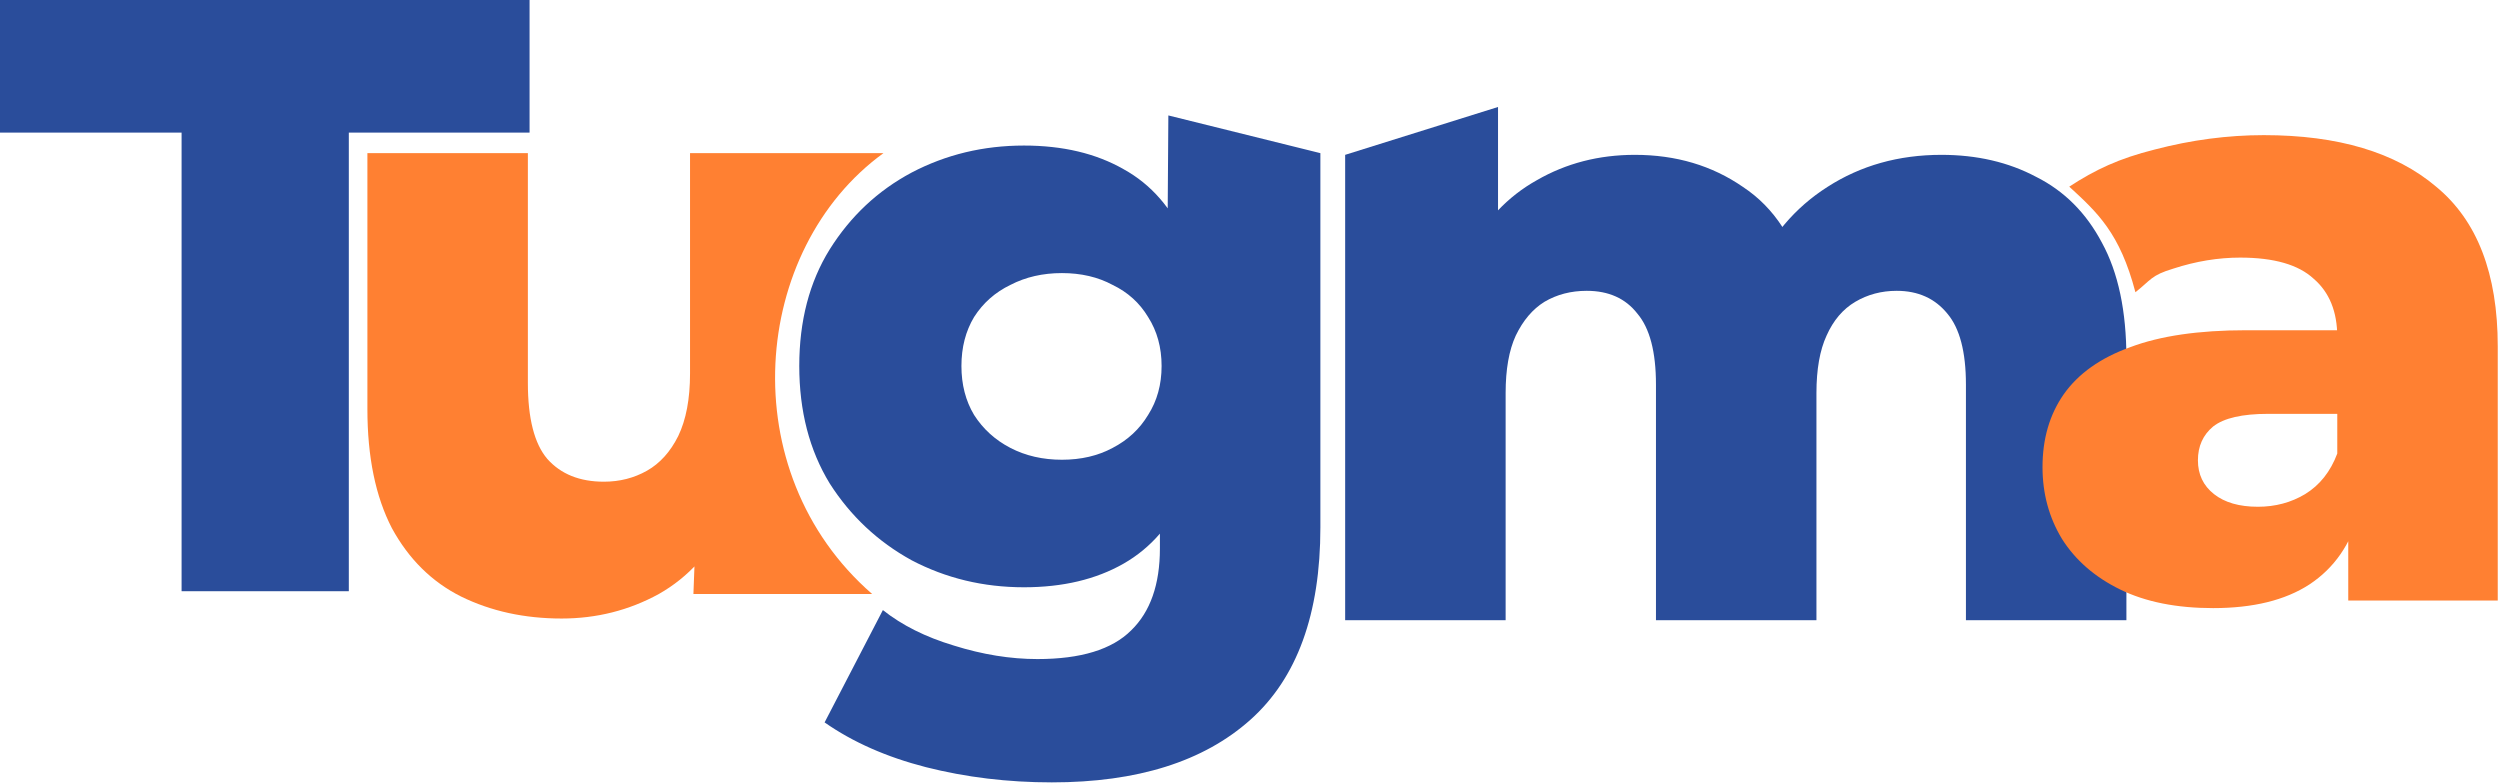 <svg width="888" height="278" viewBox="0 0 888 278" fill="none" xmlns="http://www.w3.org/2000/svg">
<path d="M199.5 219.7C186.3 219.7 174.4 217.1 163.8 211.9C153.4 206.7 145.2 198.6 139.2 187.6C133.4 176.4 130.5 162.3 130.5 145.3V54.4H187.5V136C187.5 148.6 189.8 157.6 194.4 163C199.2 168.4 205.9 171.1 214.5 171.1C220.1 171.1 225.2 169.8 229.8 167.2C234.4 164.6 238.1 160.5 240.9 154.9C243.7 149.1 245.1 141.7 245.1 132.7V54.4H313.8C266.8 88.5 259.8 167.5 309.8 211H246.3L247.8 171.1L258.3 184C252.7 196 244.6 205 234 211C223.4 216.8 211.9 219.7 199.5 219.7Z" fill="#FF8032"/>
<path d="M373.6 277.9C358 277.9 343.1 276.1 328.9 272.5C314.9 268.9 302.9 263.6 292.9 256.6L313.6 216.7C320.4 222.1 328.8 226.3 338.8 229.3C349 232.5 358.9 234.1 368.5 234.1C383.9 234.1 395 230.7 401.8 223.9C408.6 217.3 412 207.6 412 194.8V175.6L415 130L414.7 84.1L415 41L469 54.4V187.3C469 218.1 460.7 240.9 444.1 255.7C427.5 270.5 404 277.9 373.6 277.9ZM363.7 208.6C349.3 208.6 336 205.4 323.8 199C311.8 192.4 302.1 183.3 294.7 171.7C287.5 159.9 283.9 146 283.9 130C283.9 114 287.5 100.2 294.7 88.6C302.1 76.8 311.8 67.7 323.8 61.3C336 54.9 349.3 51.7 363.7 51.7C377.5 51.7 389.3 54.5 399.1 60.1C408.9 65.5 416.3 74 421.3 85.6C426.5 97.2 429.1 112 429.1 130C429.1 148 426.5 162.8 421.3 174.4C416.3 186 408.9 194.6 399.1 200.2C389.3 205.8 377.5 208.6 363.7 208.6ZM377.2 163.3C384 163.3 390 161.9 395.2 159.1C400.6 156.3 404.8 152.4 407.8 147.4C411 142.4 412.6 136.6 412.6 130C412.6 123.4 411 117.6 407.8 112.6C404.8 107.6 400.6 103.8 395.2 101.2C390 98.4 384 97 377.2 97C370.4 97 364.3 98.4 358.9 101.2C353.5 103.8 349.2 107.6 346 112.6C343 117.6 341.5 123.4 341.5 130C341.5 136.6 343 142.4 346 147.4C349.2 152.4 353.5 156.3 358.9 159.1C364.3 161.9 370.4 163.3 377.2 163.3Z" fill="#2A4D9B"/>
<path d="M477.8 220.3V55L532.1 38V103L521.3 90.1C527.3 78.5 535.5 69.8 545.9 64C556.3 58 567.9 55 580.7 55C595.3 55 608.1 58.8 619.1 66.4C630.3 73.8 637.8 85.4 641.6 101.2L623 97.3C628.8 84.1 637.5 73.8 649.1 66.4C660.9 58.8 674.4 55 689.6 55C702.2 55 713.4 57.6 723.2 62.8C733.2 67.8 741 75.6 746.6 86.2C752.4 96.8 755.3 110.5 755.3 127.3C755.3 127.3 755.3 141.47 755.3 150.55C755.3 159.63 755.3 164.72 755.3 173.8C755.3 182.88 755.3 187.97 755.3 197.05C755.3 206.13 755.3 220.3 755.3 220.3H698.3V136.6C698.3 125 696.1 116.6 691.7 111.4C687.3 106 681.3 103.3 673.7 103.3C668.3 103.3 663.4 104.6 659 107.2C654.6 109.8 651.2 113.8 648.8 119.2C646.4 124.4 645.2 131.2 645.2 139.6V220.3H588.2V136.6C588.2 125 586 116.6 581.6 111.4C577.4 106 571.4 103.3 563.6 103.3C558 103.3 553 104.6 548.6 107.2C544.4 109.8 541 113.8 538.4 119.2C536 124.4 534.8 131.2 534.8 139.6V220.3H477.8Z" fill="#2A4D9B"/>
<path d="M64.5 210V47.1H0V0H188.1V47.1H123.9V210H64.5Z" fill="#2A4D9B"/>
<path d="M834.1 213.3V183L830.2 175.5V119.7C830.2 110.7 827.4 103.8 821.8 99C816.4 94 807.7 91.5 795.7 91.5C787.9 91.5 780 92.8 772 95.4C764 97.8 764.1 99.4 758.5 103.8C752.988 82.754 745.004 75.488 735 66.3C744.2 60.3 752.6 56.3 765.4 53.1C778.4 49.7 791.3 48 804.1 48C830.5 48 850.9 54.1 865.3 66.3C879.9 78.3 887.2 97.2 887.2 123V213.3H834.1ZM786.1 216C773.1 216 762.1 213.8 753.1 209.4C744.1 205 737.2 199 732.4 191.4C727.8 183.8 725.5 175.3 725.5 165.9C725.5 155.9 728 147.3 733 140.1C738.2 132.7 746.1 127.1 756.7 123.3C767.3 119.3 781 117.3 797.8 117.3H836.2V147H805.6C796.4 147 789.9 148.5 786.1 151.5C782.5 154.5 780.7 158.5 780.7 163.5C780.7 168.5 782.6 172.5 786.4 175.5C790.2 178.5 795.4 180 802 180C808.2 180 813.8 178.5 818.8 175.5C824 172.3 827.8 167.5 830.2 161.1L838 182.1C835 193.3 829.1 201.8 820.3 207.6C811.7 213.2 800.3 216 786.1 216Z" fill="#FF8032"/>
</svg>
